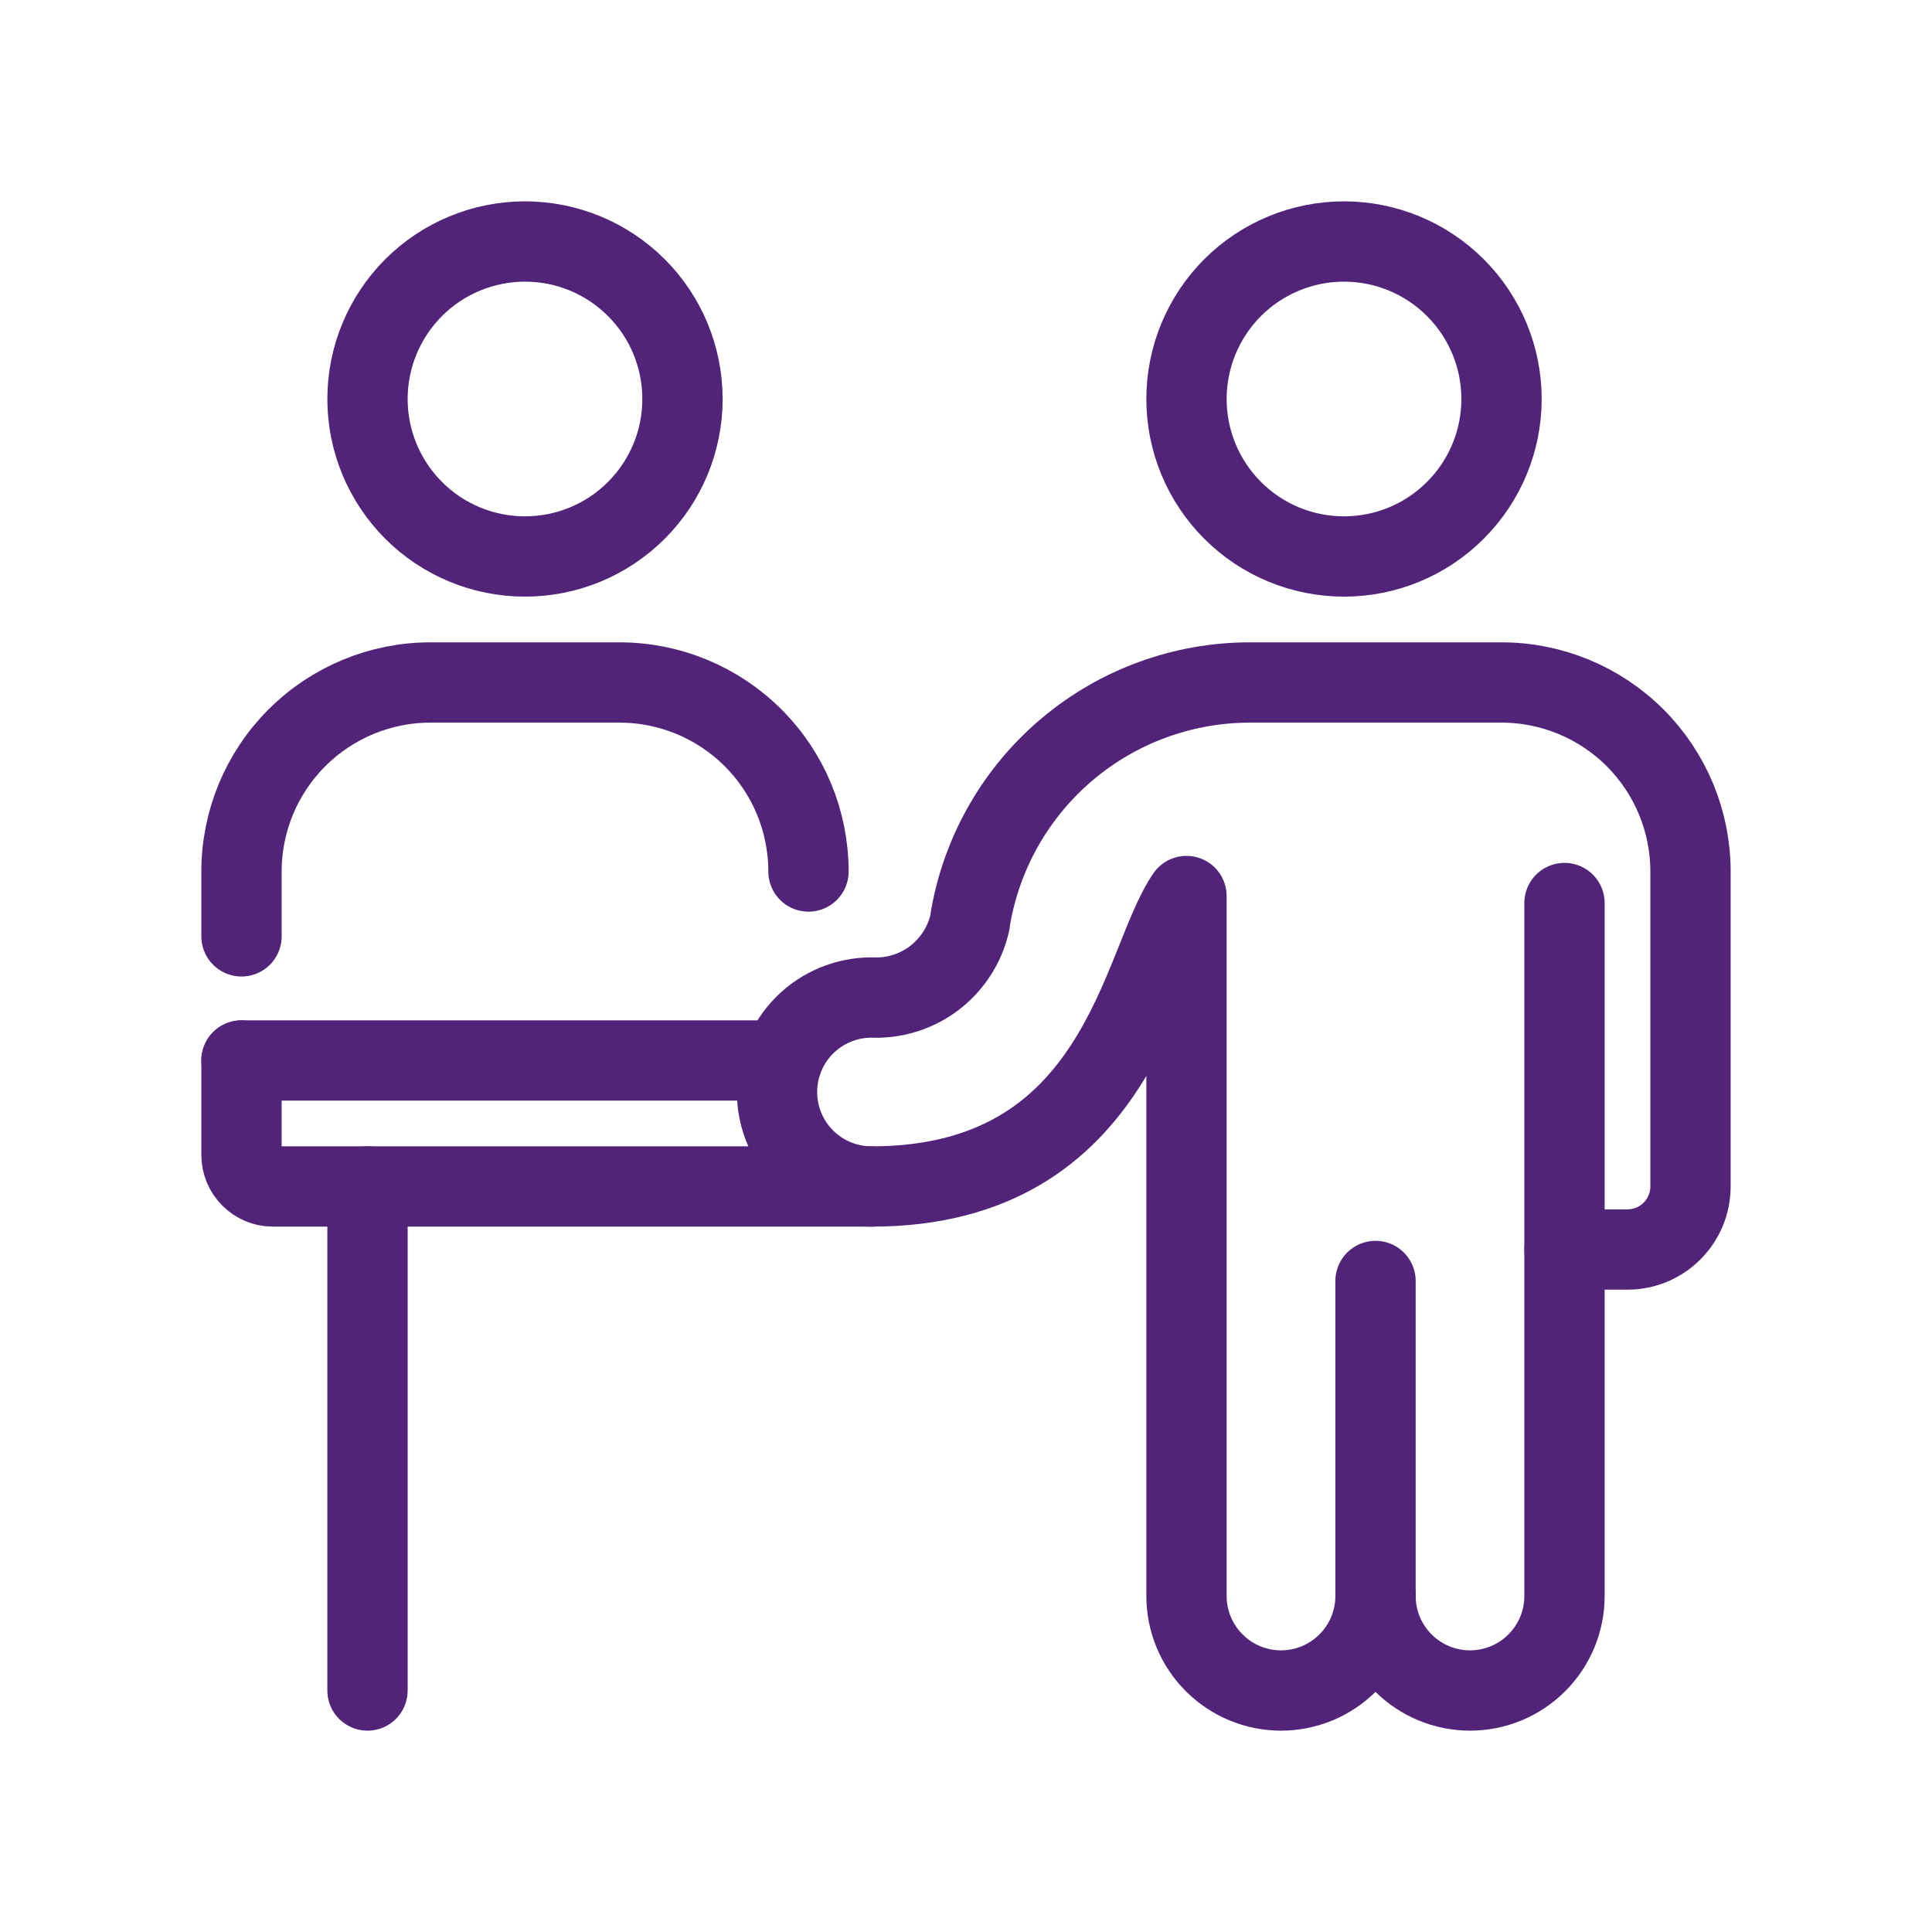 <svg width="32" height="32" viewBox="0 0 32 32" fill="none" xmlns="http://www.w3.org/2000/svg">
<path d="M19.652 6.609C19.652 7.301 19.927 7.964 20.416 8.453C20.905 8.943 21.569 9.217 22.261 9.217C22.953 9.217 23.616 8.943 24.105 8.453C24.595 7.964 24.87 7.301 24.87 6.609C24.87 5.917 24.595 5.253 24.105 4.764C23.616 4.275 22.953 4 22.261 4C21.569 4 20.905 4.275 20.416 4.764C19.927 5.253 19.652 5.917 19.652 6.609V6.609Z" stroke="#51247A" stroke-width="1.33" stroke-linecap="round" stroke-linejoin="round"/>
<path d="M6.087 6.609C6.087 7.301 6.362 7.964 6.851 8.453C7.34 8.943 8.004 9.217 8.696 9.217C9.388 9.217 10.051 8.943 10.54 8.453C11.03 7.964 11.304 7.301 11.304 6.609C11.304 5.917 11.03 5.253 10.54 4.764C10.051 4.275 9.388 4 8.696 4C8.004 4 7.34 4.275 6.851 4.764C6.362 5.253 6.087 5.917 6.087 6.609V6.609Z" stroke="#51247A" stroke-width="1.33" stroke-linecap="round" stroke-linejoin="round"/>
<path d="M22.783 26.435V21.217" stroke="#51247A" stroke-width="1.33" stroke-linecap="round" stroke-linejoin="round"/>
<path d="M12.87 18.087C12.87 18.502 13.034 18.9 13.328 19.194C13.621 19.487 14.02 19.652 14.435 19.652C18.561 19.652 18.881 15.954 19.652 14.841V26.435C19.652 26.85 19.817 27.248 20.111 27.541C20.404 27.835 20.802 28 21.217 28C21.633 28 22.031 27.835 22.324 27.541C22.618 27.248 22.783 26.85 22.783 26.435C22.783 26.85 22.948 27.248 23.241 27.541C23.535 27.835 23.933 28 24.348 28C24.763 28 25.161 27.835 25.455 27.541C25.748 27.248 25.913 26.85 25.913 26.435V20.696H26.956C27.233 20.696 27.499 20.586 27.694 20.39C27.89 20.194 28 19.929 28 19.652V14.435C28 13.604 27.67 12.808 27.083 12.221C26.496 11.634 25.7 11.304 24.87 11.304H20.704C19.602 11.304 18.535 11.691 17.689 12.399C16.844 13.106 16.275 14.088 16.08 15.172L16.061 15.295C15.976 15.657 15.767 15.978 15.47 16.203C15.173 16.427 14.806 16.54 14.435 16.522C14.02 16.522 13.621 16.687 13.328 16.98C13.034 17.274 12.87 17.672 12.87 18.087V18.087Z" stroke="#51247A" stroke-width="1.33" stroke-linecap="round" stroke-linejoin="round"/>
<path d="M25.913 20.696V14.957" stroke="#51247A" stroke-width="1.33" stroke-linecap="round" stroke-linejoin="round"/>
<path d="M4 17.565H12.958" stroke="#51247A" stroke-width="1.33" stroke-linecap="round" stroke-linejoin="round"/>
<path d="M4 17.565V19.131C4 19.269 4.055 19.401 4.153 19.499C4.251 19.597 4.383 19.652 4.522 19.652H14.435" stroke="#51247A" stroke-width="1.33" stroke-linecap="round" stroke-linejoin="round"/>
<path d="M13.391 14.435C13.391 13.604 13.062 12.808 12.474 12.221C11.887 11.634 11.091 11.304 10.261 11.304H7.13C6.3 11.304 5.504 11.634 4.917 12.221C4.33 12.808 4 13.604 4 14.435V15.509" stroke="#51247A" stroke-width="1.33" stroke-linecap="round" stroke-linejoin="round"/>
<path d="M6.087 19.652V28" stroke="#51247A" stroke-width="1.33" stroke-linecap="round" stroke-linejoin="round"/>
</svg>
